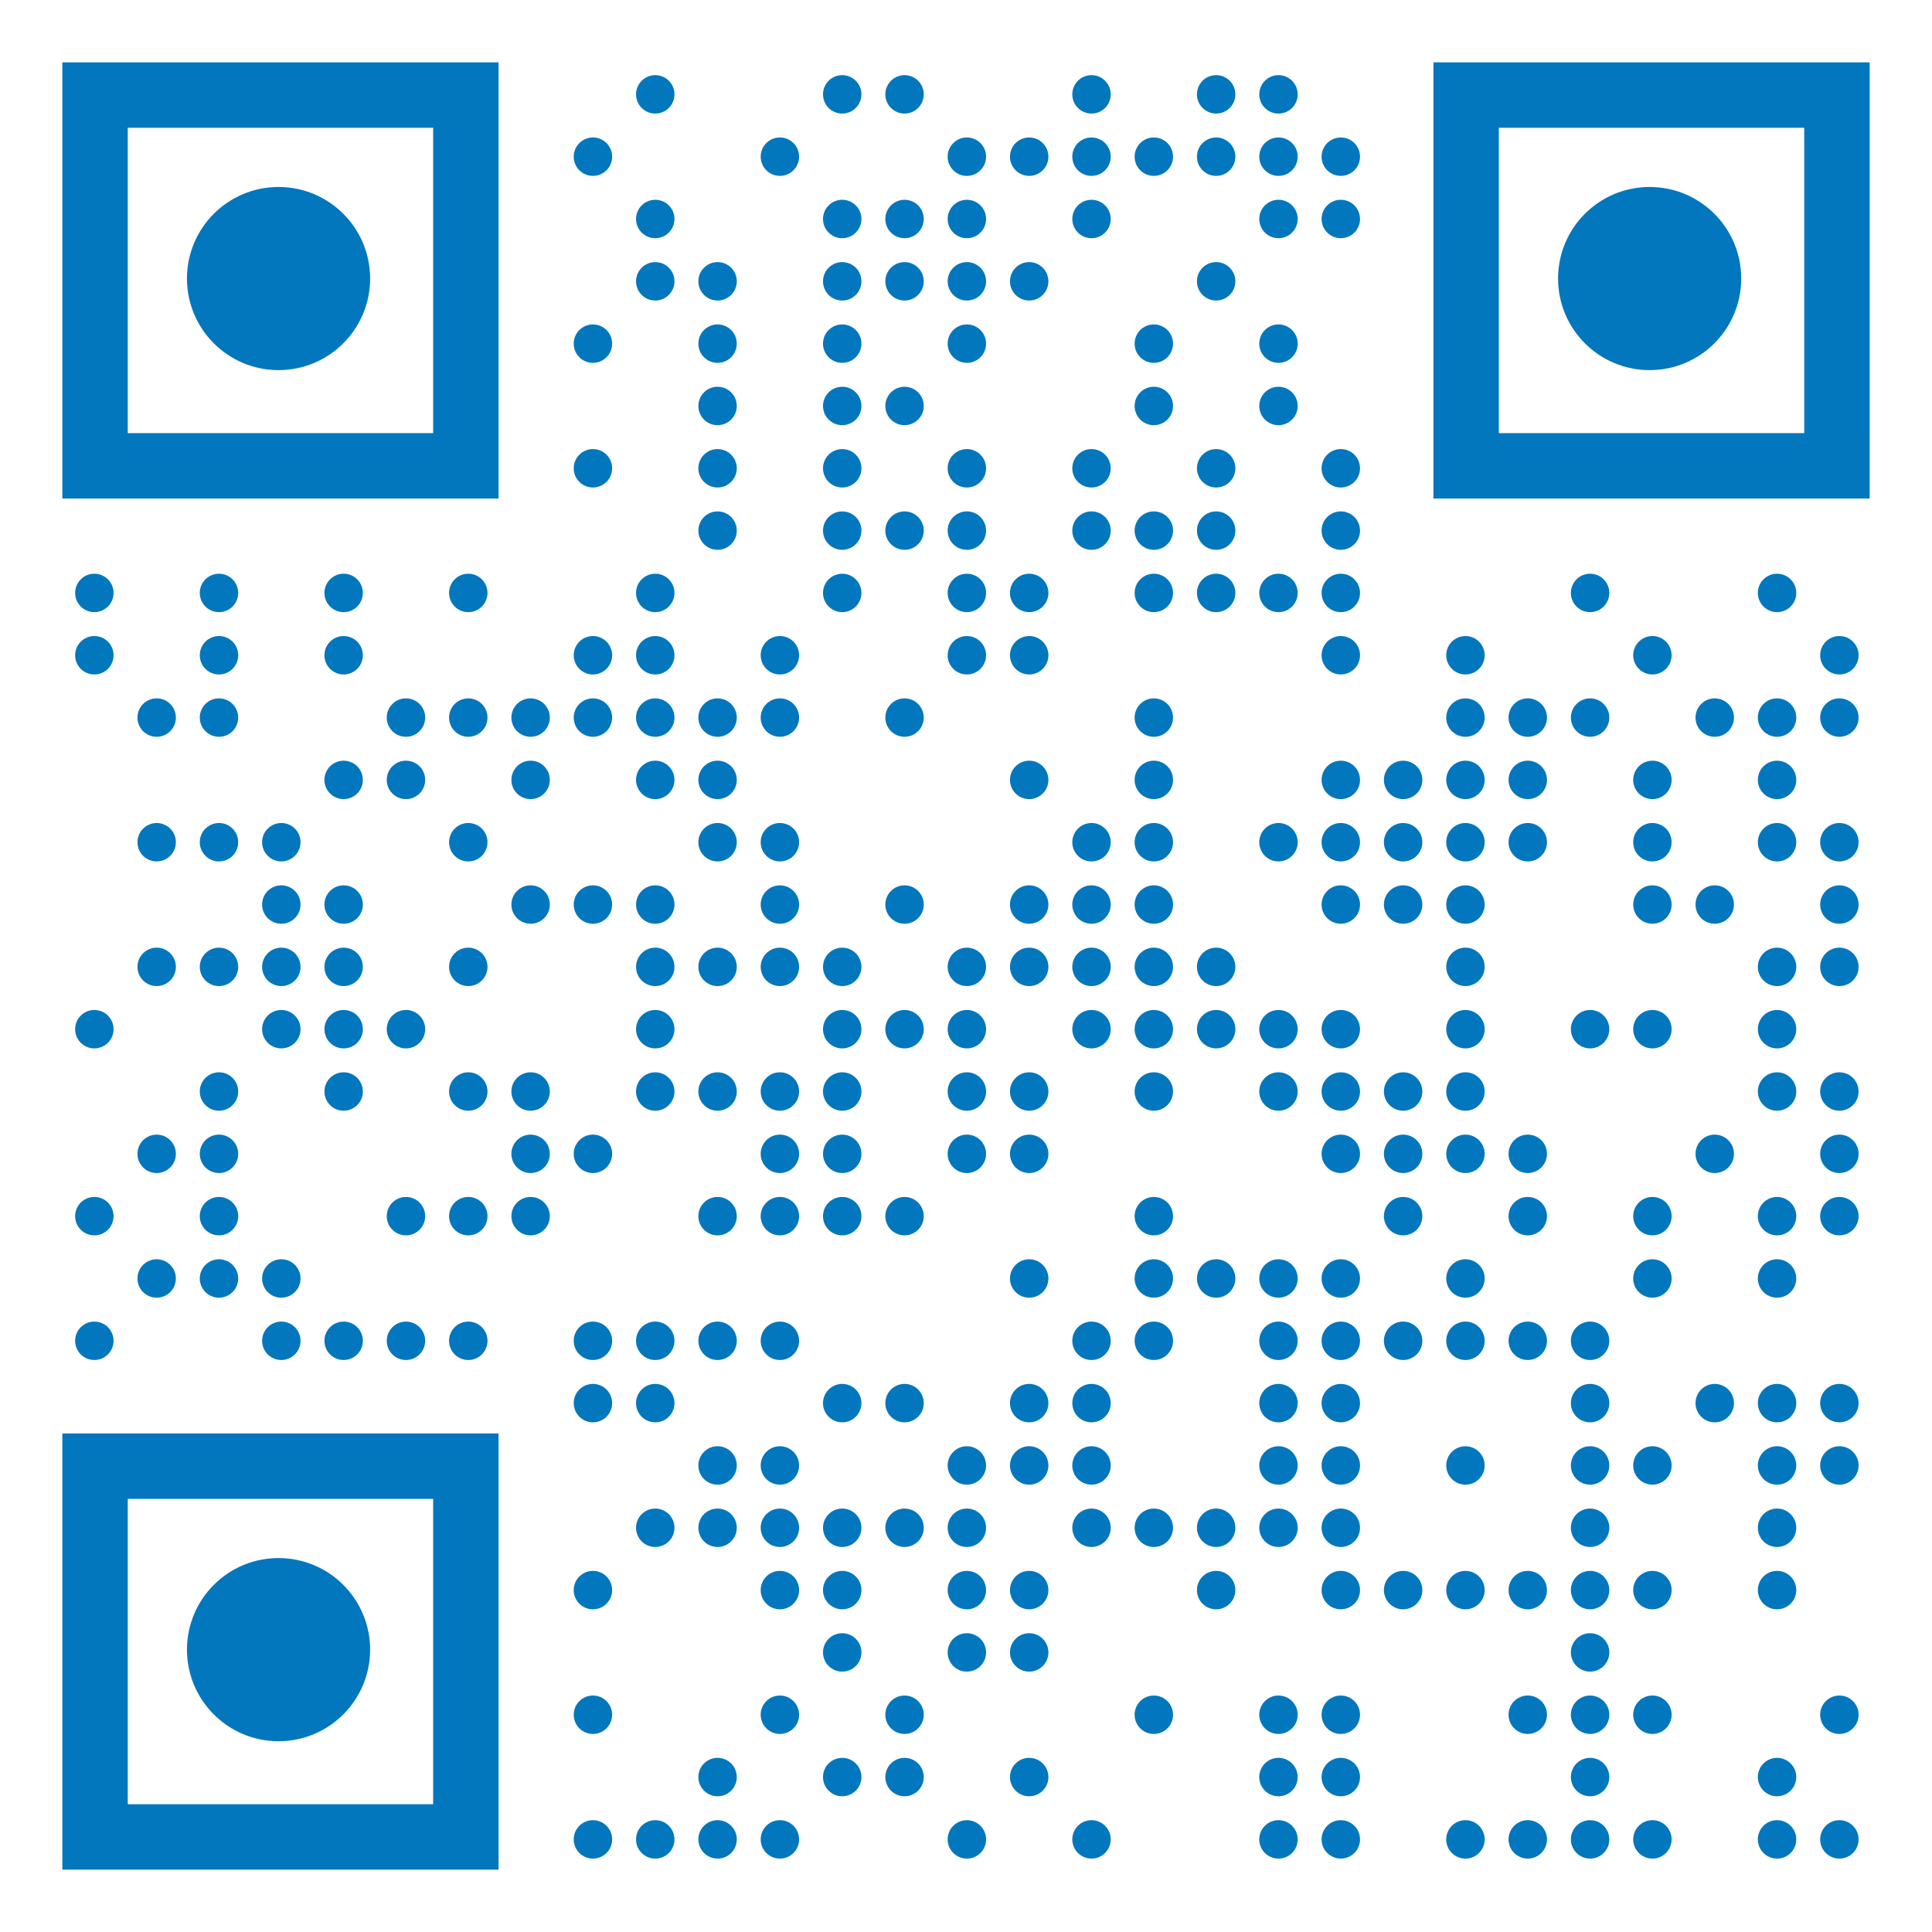 <?xml version="1.0" encoding="utf-8"?>
<!DOCTYPE svg PUBLIC "-//W3C//DTD SVG 1.1//EN" "http://www.w3.org/Graphics/SVG/1.1/DTD/svg11.dtd">
<svg version="1.1" id="Layer_1" xmlns="http://www.w3.org/2000/svg" xmlns:xlink="http://www.w3.org/1999/xlink" x="0px" y="0px"
width="558px" height="558px" viewBox="0 0 558 558" enable-background="new 0 0 558 558" xml:space="preserve">
<rect x="0" y="0" width="558" height="558" fill="rgb(255,255,255)" /><g transform="translate(18,18)"><g transform="translate(162,0) scale(0.185,0.185)"><g transform="" style="fill: rgb(2, 119, 189);">
<g>
	<circle cx="50" cy="50" r="30"/>
</g>
</g></g><g transform="translate(216,0) scale(0.185,0.185)"><g transform="" style="fill: rgb(2, 119, 189);">
<g>
	<circle cx="50" cy="50" r="30"/>
</g>
</g></g><g transform="translate(234,0) scale(0.185,0.185)"><g transform="" style="fill: rgb(2, 119, 189);">
<g>
	<circle cx="50" cy="50" r="30"/>
</g>
</g></g><g transform="translate(288,0) scale(0.185,0.185)"><g transform="" style="fill: rgb(2, 119, 189);">
<g>
	<circle cx="50" cy="50" r="30"/>
</g>
</g></g><g transform="translate(324,0) scale(0.185,0.185)"><g transform="" style="fill: rgb(2, 119, 189);">
<g>
	<circle cx="50" cy="50" r="30"/>
</g>
</g></g><g transform="translate(342,0) scale(0.185,0.185)"><g transform="" style="fill: rgb(2, 119, 189);">
<g>
	<circle cx="50" cy="50" r="30"/>
</g>
</g></g><g transform="translate(144,18) scale(0.185,0.185)"><g transform="" style="fill: rgb(2, 119, 189);">
<g>
	<circle cx="50" cy="50" r="30"/>
</g>
</g></g><g transform="translate(198,18) scale(0.185,0.185)"><g transform="" style="fill: rgb(2, 119, 189);">
<g>
	<circle cx="50" cy="50" r="30"/>
</g>
</g></g><g transform="translate(252,18) scale(0.185,0.185)"><g transform="" style="fill: rgb(2, 119, 189);">
<g>
	<circle cx="50" cy="50" r="30"/>
</g>
</g></g><g transform="translate(270,18) scale(0.185,0.185)"><g transform="" style="fill: rgb(2, 119, 189);">
<g>
	<circle cx="50" cy="50" r="30"/>
</g>
</g></g><g transform="translate(288,18) scale(0.185,0.185)"><g transform="" style="fill: rgb(2, 119, 189);">
<g>
	<circle cx="50" cy="50" r="30"/>
</g>
</g></g><g transform="translate(306,18) scale(0.185,0.185)"><g transform="" style="fill: rgb(2, 119, 189);">
<g>
	<circle cx="50" cy="50" r="30"/>
</g>
</g></g><g transform="translate(324,18) scale(0.185,0.185)"><g transform="" style="fill: rgb(2, 119, 189);">
<g>
	<circle cx="50" cy="50" r="30"/>
</g>
</g></g><g transform="translate(342,18) scale(0.185,0.185)"><g transform="" style="fill: rgb(2, 119, 189);">
<g>
	<circle cx="50" cy="50" r="30"/>
</g>
</g></g><g transform="translate(360,18) scale(0.185,0.185)"><g transform="" style="fill: rgb(2, 119, 189);">
<g>
	<circle cx="50" cy="50" r="30"/>
</g>
</g></g><g transform="translate(162,36) scale(0.185,0.185)"><g transform="" style="fill: rgb(2, 119, 189);">
<g>
	<circle cx="50" cy="50" r="30"/>
</g>
</g></g><g transform="translate(216,36) scale(0.185,0.185)"><g transform="" style="fill: rgb(2, 119, 189);">
<g>
	<circle cx="50" cy="50" r="30"/>
</g>
</g></g><g transform="translate(234,36) scale(0.185,0.185)"><g transform="" style="fill: rgb(2, 119, 189);">
<g>
	<circle cx="50" cy="50" r="30"/>
</g>
</g></g><g transform="translate(252,36) scale(0.185,0.185)"><g transform="" style="fill: rgb(2, 119, 189);">
<g>
	<circle cx="50" cy="50" r="30"/>
</g>
</g></g><g transform="translate(288,36) scale(0.185,0.185)"><g transform="" style="fill: rgb(2, 119, 189);">
<g>
	<circle cx="50" cy="50" r="30"/>
</g>
</g></g><g transform="translate(342,36) scale(0.185,0.185)"><g transform="" style="fill: rgb(2, 119, 189);">
<g>
	<circle cx="50" cy="50" r="30"/>
</g>
</g></g><g transform="translate(360,36) scale(0.185,0.185)"><g transform="" style="fill: rgb(2, 119, 189);">
<g>
	<circle cx="50" cy="50" r="30"/>
</g>
</g></g><g transform="translate(162,54) scale(0.185,0.185)"><g transform="" style="fill: rgb(2, 119, 189);">
<g>
	<circle cx="50" cy="50" r="30"/>
</g>
</g></g><g transform="translate(180,54) scale(0.185,0.185)"><g transform="" style="fill: rgb(2, 119, 189);">
<g>
	<circle cx="50" cy="50" r="30"/>
</g>
</g></g><g transform="translate(216,54) scale(0.185,0.185)"><g transform="" style="fill: rgb(2, 119, 189);">
<g>
	<circle cx="50" cy="50" r="30"/>
</g>
</g></g><g transform="translate(234,54) scale(0.185,0.185)"><g transform="" style="fill: rgb(2, 119, 189);">
<g>
	<circle cx="50" cy="50" r="30"/>
</g>
</g></g><g transform="translate(252,54) scale(0.185,0.185)"><g transform="" style="fill: rgb(2, 119, 189);">
<g>
	<circle cx="50" cy="50" r="30"/>
</g>
</g></g><g transform="translate(270,54) scale(0.185,0.185)"><g transform="" style="fill: rgb(2, 119, 189);">
<g>
	<circle cx="50" cy="50" r="30"/>
</g>
</g></g><g transform="translate(324,54) scale(0.185,0.185)"><g transform="" style="fill: rgb(2, 119, 189);">
<g>
	<circle cx="50" cy="50" r="30"/>
</g>
</g></g><g transform="translate(144,72) scale(0.185,0.185)"><g transform="" style="fill: rgb(2, 119, 189);">
<g>
	<circle cx="50" cy="50" r="30"/>
</g>
</g></g><g transform="translate(180,72) scale(0.185,0.185)"><g transform="" style="fill: rgb(2, 119, 189);">
<g>
	<circle cx="50" cy="50" r="30"/>
</g>
</g></g><g transform="translate(216,72) scale(0.185,0.185)"><g transform="" style="fill: rgb(2, 119, 189);">
<g>
	<circle cx="50" cy="50" r="30"/>
</g>
</g></g><g transform="translate(252,72) scale(0.185,0.185)"><g transform="" style="fill: rgb(2, 119, 189);">
<g>
	<circle cx="50" cy="50" r="30"/>
</g>
</g></g><g transform="translate(306,72) scale(0.185,0.185)"><g transform="" style="fill: rgb(2, 119, 189);">
<g>
	<circle cx="50" cy="50" r="30"/>
</g>
</g></g><g transform="translate(342,72) scale(0.185,0.185)"><g transform="" style="fill: rgb(2, 119, 189);">
<g>
	<circle cx="50" cy="50" r="30"/>
</g>
</g></g><g transform="translate(180,90) scale(0.185,0.185)"><g transform="" style="fill: rgb(2, 119, 189);">
<g>
	<circle cx="50" cy="50" r="30"/>
</g>
</g></g><g transform="translate(216,90) scale(0.185,0.185)"><g transform="" style="fill: rgb(2, 119, 189);">
<g>
	<circle cx="50" cy="50" r="30"/>
</g>
</g></g><g transform="translate(234,90) scale(0.185,0.185)"><g transform="" style="fill: rgb(2, 119, 189);">
<g>
	<circle cx="50" cy="50" r="30"/>
</g>
</g></g><g transform="translate(306,90) scale(0.185,0.185)"><g transform="" style="fill: rgb(2, 119, 189);">
<g>
	<circle cx="50" cy="50" r="30"/>
</g>
</g></g><g transform="translate(342,90) scale(0.185,0.185)"><g transform="" style="fill: rgb(2, 119, 189);">
<g>
	<circle cx="50" cy="50" r="30"/>
</g>
</g></g><g transform="translate(144,108) scale(0.185,0.185)"><g transform="" style="fill: rgb(2, 119, 189);">
<g>
	<circle cx="50" cy="50" r="30"/>
</g>
</g></g><g transform="translate(180,108) scale(0.185,0.185)"><g transform="" style="fill: rgb(2, 119, 189);">
<g>
	<circle cx="50" cy="50" r="30"/>
</g>
</g></g><g transform="translate(216,108) scale(0.185,0.185)"><g transform="" style="fill: rgb(2, 119, 189);">
<g>
	<circle cx="50" cy="50" r="30"/>
</g>
</g></g><g transform="translate(252,108) scale(0.185,0.185)"><g transform="" style="fill: rgb(2, 119, 189);">
<g>
	<circle cx="50" cy="50" r="30"/>
</g>
</g></g><g transform="translate(288,108) scale(0.185,0.185)"><g transform="" style="fill: rgb(2, 119, 189);">
<g>
	<circle cx="50" cy="50" r="30"/>
</g>
</g></g><g transform="translate(324,108) scale(0.185,0.185)"><g transform="" style="fill: rgb(2, 119, 189);">
<g>
	<circle cx="50" cy="50" r="30"/>
</g>
</g></g><g transform="translate(360,108) scale(0.185,0.185)"><g transform="" style="fill: rgb(2, 119, 189);">
<g>
	<circle cx="50" cy="50" r="30"/>
</g>
</g></g><g transform="translate(180,126) scale(0.185,0.185)"><g transform="" style="fill: rgb(2, 119, 189);">
<g>
	<circle cx="50" cy="50" r="30"/>
</g>
</g></g><g transform="translate(216,126) scale(0.185,0.185)"><g transform="" style="fill: rgb(2, 119, 189);">
<g>
	<circle cx="50" cy="50" r="30"/>
</g>
</g></g><g transform="translate(234,126) scale(0.185,0.185)"><g transform="" style="fill: rgb(2, 119, 189);">
<g>
	<circle cx="50" cy="50" r="30"/>
</g>
</g></g><g transform="translate(252,126) scale(0.185,0.185)"><g transform="" style="fill: rgb(2, 119, 189);">
<g>
	<circle cx="50" cy="50" r="30"/>
</g>
</g></g><g transform="translate(288,126) scale(0.185,0.185)"><g transform="" style="fill: rgb(2, 119, 189);">
<g>
	<circle cx="50" cy="50" r="30"/>
</g>
</g></g><g transform="translate(306,126) scale(0.185,0.185)"><g transform="" style="fill: rgb(2, 119, 189);">
<g>
	<circle cx="50" cy="50" r="30"/>
</g>
</g></g><g transform="translate(324,126) scale(0.185,0.185)"><g transform="" style="fill: rgb(2, 119, 189);">
<g>
	<circle cx="50" cy="50" r="30"/>
</g>
</g></g><g transform="translate(360,126) scale(0.185,0.185)"><g transform="" style="fill: rgb(2, 119, 189);">
<g>
	<circle cx="50" cy="50" r="30"/>
</g>
</g></g><g transform="translate(0,144) scale(0.185,0.185)"><g transform="" style="fill: rgb(2, 119, 189);">
<g>
	<circle cx="50" cy="50" r="30"/>
</g>
</g></g><g transform="translate(36,144) scale(0.185,0.185)"><g transform="" style="fill: rgb(2, 119, 189);">
<g>
	<circle cx="50" cy="50" r="30"/>
</g>
</g></g><g transform="translate(72,144) scale(0.185,0.185)"><g transform="" style="fill: rgb(2, 119, 189);">
<g>
	<circle cx="50" cy="50" r="30"/>
</g>
</g></g><g transform="translate(108,144) scale(0.185,0.185)"><g transform="" style="fill: rgb(2, 119, 189);">
<g>
	<circle cx="50" cy="50" r="30"/>
</g>
</g></g><g transform="translate(162,144) scale(0.185,0.185)"><g transform="" style="fill: rgb(2, 119, 189);">
<g>
	<circle cx="50" cy="50" r="30"/>
</g>
</g></g><g transform="translate(216,144) scale(0.185,0.185)"><g transform="" style="fill: rgb(2, 119, 189);">
<g>
	<circle cx="50" cy="50" r="30"/>
</g>
</g></g><g transform="translate(252,144) scale(0.185,0.185)"><g transform="" style="fill: rgb(2, 119, 189);">
<g>
	<circle cx="50" cy="50" r="30"/>
</g>
</g></g><g transform="translate(270,144) scale(0.185,0.185)"><g transform="" style="fill: rgb(2, 119, 189);">
<g>
	<circle cx="50" cy="50" r="30"/>
</g>
</g></g><g transform="translate(306,144) scale(0.185,0.185)"><g transform="" style="fill: rgb(2, 119, 189);">
<g>
	<circle cx="50" cy="50" r="30"/>
</g>
</g></g><g transform="translate(324,144) scale(0.185,0.185)"><g transform="" style="fill: rgb(2, 119, 189);">
<g>
	<circle cx="50" cy="50" r="30"/>
</g>
</g></g><g transform="translate(342,144) scale(0.185,0.185)"><g transform="" style="fill: rgb(2, 119, 189);">
<g>
	<circle cx="50" cy="50" r="30"/>
</g>
</g></g><g transform="translate(360,144) scale(0.185,0.185)"><g transform="" style="fill: rgb(2, 119, 189);">
<g>
	<circle cx="50" cy="50" r="30"/>
</g>
</g></g><g transform="translate(432,144) scale(0.185,0.185)"><g transform="" style="fill: rgb(2, 119, 189);">
<g>
	<circle cx="50" cy="50" r="30"/>
</g>
</g></g><g transform="translate(486,144) scale(0.185,0.185)"><g transform="" style="fill: rgb(2, 119, 189);">
<g>
	<circle cx="50" cy="50" r="30"/>
</g>
</g></g><g transform="translate(0,162) scale(0.185,0.185)"><g transform="" style="fill: rgb(2, 119, 189);">
<g>
	<circle cx="50" cy="50" r="30"/>
</g>
</g></g><g transform="translate(36,162) scale(0.185,0.185)"><g transform="" style="fill: rgb(2, 119, 189);">
<g>
	<circle cx="50" cy="50" r="30"/>
</g>
</g></g><g transform="translate(72,162) scale(0.185,0.185)"><g transform="" style="fill: rgb(2, 119, 189);">
<g>
	<circle cx="50" cy="50" r="30"/>
</g>
</g></g><g transform="translate(144,162) scale(0.185,0.185)"><g transform="" style="fill: rgb(2, 119, 189);">
<g>
	<circle cx="50" cy="50" r="30"/>
</g>
</g></g><g transform="translate(162,162) scale(0.185,0.185)"><g transform="" style="fill: rgb(2, 119, 189);">
<g>
	<circle cx="50" cy="50" r="30"/>
</g>
</g></g><g transform="translate(198,162) scale(0.185,0.185)"><g transform="" style="fill: rgb(2, 119, 189);">
<g>
	<circle cx="50" cy="50" r="30"/>
</g>
</g></g><g transform="translate(252,162) scale(0.185,0.185)"><g transform="" style="fill: rgb(2, 119, 189);">
<g>
	<circle cx="50" cy="50" r="30"/>
</g>
</g></g><g transform="translate(270,162) scale(0.185,0.185)"><g transform="" style="fill: rgb(2, 119, 189);">
<g>
	<circle cx="50" cy="50" r="30"/>
</g>
</g></g><g transform="translate(360,162) scale(0.185,0.185)"><g transform="" style="fill: rgb(2, 119, 189);">
<g>
	<circle cx="50" cy="50" r="30"/>
</g>
</g></g><g transform="translate(396,162) scale(0.185,0.185)"><g transform="" style="fill: rgb(2, 119, 189);">
<g>
	<circle cx="50" cy="50" r="30"/>
</g>
</g></g><g transform="translate(450,162) scale(0.185,0.185)"><g transform="" style="fill: rgb(2, 119, 189);">
<g>
	<circle cx="50" cy="50" r="30"/>
</g>
</g></g><g transform="translate(504,162) scale(0.185,0.185)"><g transform="" style="fill: rgb(2, 119, 189);">
<g>
	<circle cx="50" cy="50" r="30"/>
</g>
</g></g><g transform="translate(18,180) scale(0.185,0.185)"><g transform="" style="fill: rgb(2, 119, 189);">
<g>
	<circle cx="50" cy="50" r="30"/>
</g>
</g></g><g transform="translate(36,180) scale(0.185,0.185)"><g transform="" style="fill: rgb(2, 119, 189);">
<g>
	<circle cx="50" cy="50" r="30"/>
</g>
</g></g><g transform="translate(90,180) scale(0.185,0.185)"><g transform="" style="fill: rgb(2, 119, 189);">
<g>
	<circle cx="50" cy="50" r="30"/>
</g>
</g></g><g transform="translate(108,180) scale(0.185,0.185)"><g transform="" style="fill: rgb(2, 119, 189);">
<g>
	<circle cx="50" cy="50" r="30"/>
</g>
</g></g><g transform="translate(126,180) scale(0.185,0.185)"><g transform="" style="fill: rgb(2, 119, 189);">
<g>
	<circle cx="50" cy="50" r="30"/>
</g>
</g></g><g transform="translate(144,180) scale(0.185,0.185)"><g transform="" style="fill: rgb(2, 119, 189);">
<g>
	<circle cx="50" cy="50" r="30"/>
</g>
</g></g><g transform="translate(162,180) scale(0.185,0.185)"><g transform="" style="fill: rgb(2, 119, 189);">
<g>
	<circle cx="50" cy="50" r="30"/>
</g>
</g></g><g transform="translate(180,180) scale(0.185,0.185)"><g transform="" style="fill: rgb(2, 119, 189);">
<g>
	<circle cx="50" cy="50" r="30"/>
</g>
</g></g><g transform="translate(198,180) scale(0.185,0.185)"><g transform="" style="fill: rgb(2, 119, 189);">
<g>
	<circle cx="50" cy="50" r="30"/>
</g>
</g></g><g transform="translate(234,180) scale(0.185,0.185)"><g transform="" style="fill: rgb(2, 119, 189);">
<g>
	<circle cx="50" cy="50" r="30"/>
</g>
</g></g><g transform="translate(306,180) scale(0.185,0.185)"><g transform="" style="fill: rgb(2, 119, 189);">
<g>
	<circle cx="50" cy="50" r="30"/>
</g>
</g></g><g transform="translate(396,180) scale(0.185,0.185)"><g transform="" style="fill: rgb(2, 119, 189);">
<g>
	<circle cx="50" cy="50" r="30"/>
</g>
</g></g><g transform="translate(414,180) scale(0.185,0.185)"><g transform="" style="fill: rgb(2, 119, 189);">
<g>
	<circle cx="50" cy="50" r="30"/>
</g>
</g></g><g transform="translate(432,180) scale(0.185,0.185)"><g transform="" style="fill: rgb(2, 119, 189);">
<g>
	<circle cx="50" cy="50" r="30"/>
</g>
</g></g><g transform="translate(468,180) scale(0.185,0.185)"><g transform="" style="fill: rgb(2, 119, 189);">
<g>
	<circle cx="50" cy="50" r="30"/>
</g>
</g></g><g transform="translate(486,180) scale(0.185,0.185)"><g transform="" style="fill: rgb(2, 119, 189);">
<g>
	<circle cx="50" cy="50" r="30"/>
</g>
</g></g><g transform="translate(504,180) scale(0.185,0.185)"><g transform="" style="fill: rgb(2, 119, 189);">
<g>
	<circle cx="50" cy="50" r="30"/>
</g>
</g></g><g transform="translate(72,198) scale(0.185,0.185)"><g transform="" style="fill: rgb(2, 119, 189);">
<g>
	<circle cx="50" cy="50" r="30"/>
</g>
</g></g><g transform="translate(90,198) scale(0.185,0.185)"><g transform="" style="fill: rgb(2, 119, 189);">
<g>
	<circle cx="50" cy="50" r="30"/>
</g>
</g></g><g transform="translate(126,198) scale(0.185,0.185)"><g transform="" style="fill: rgb(2, 119, 189);">
<g>
	<circle cx="50" cy="50" r="30"/>
</g>
</g></g><g transform="translate(162,198) scale(0.185,0.185)"><g transform="" style="fill: rgb(2, 119, 189);">
<g>
	<circle cx="50" cy="50" r="30"/>
</g>
</g></g><g transform="translate(180,198) scale(0.185,0.185)"><g transform="" style="fill: rgb(2, 119, 189);">
<g>
	<circle cx="50" cy="50" r="30"/>
</g>
</g></g><g transform="translate(270,198) scale(0.185,0.185)"><g transform="" style="fill: rgb(2, 119, 189);">
<g>
	<circle cx="50" cy="50" r="30"/>
</g>
</g></g><g transform="translate(306,198) scale(0.185,0.185)"><g transform="" style="fill: rgb(2, 119, 189);">
<g>
	<circle cx="50" cy="50" r="30"/>
</g>
</g></g><g transform="translate(360,198) scale(0.185,0.185)"><g transform="" style="fill: rgb(2, 119, 189);">
<g>
	<circle cx="50" cy="50" r="30"/>
</g>
</g></g><g transform="translate(378,198) scale(0.185,0.185)"><g transform="" style="fill: rgb(2, 119, 189);">
<g>
	<circle cx="50" cy="50" r="30"/>
</g>
</g></g><g transform="translate(396,198) scale(0.185,0.185)"><g transform="" style="fill: rgb(2, 119, 189);">
<g>
	<circle cx="50" cy="50" r="30"/>
</g>
</g></g><g transform="translate(414,198) scale(0.185,0.185)"><g transform="" style="fill: rgb(2, 119, 189);">
<g>
	<circle cx="50" cy="50" r="30"/>
</g>
</g></g><g transform="translate(450,198) scale(0.185,0.185)"><g transform="" style="fill: rgb(2, 119, 189);">
<g>
	<circle cx="50" cy="50" r="30"/>
</g>
</g></g><g transform="translate(486,198) scale(0.185,0.185)"><g transform="" style="fill: rgb(2, 119, 189);">
<g>
	<circle cx="50" cy="50" r="30"/>
</g>
</g></g><g transform="translate(18,216) scale(0.185,0.185)"><g transform="" style="fill: rgb(2, 119, 189);">
<g>
	<circle cx="50" cy="50" r="30"/>
</g>
</g></g><g transform="translate(36,216) scale(0.185,0.185)"><g transform="" style="fill: rgb(2, 119, 189);">
<g>
	<circle cx="50" cy="50" r="30"/>
</g>
</g></g><g transform="translate(54,216) scale(0.185,0.185)"><g transform="" style="fill: rgb(2, 119, 189);">
<g>
	<circle cx="50" cy="50" r="30"/>
</g>
</g></g><g transform="translate(108,216) scale(0.185,0.185)"><g transform="" style="fill: rgb(2, 119, 189);">
<g>
	<circle cx="50" cy="50" r="30"/>
</g>
</g></g><g transform="translate(180,216) scale(0.185,0.185)"><g transform="" style="fill: rgb(2, 119, 189);">
<g>
	<circle cx="50" cy="50" r="30"/>
</g>
</g></g><g transform="translate(198,216) scale(0.185,0.185)"><g transform="" style="fill: rgb(2, 119, 189);">
<g>
	<circle cx="50" cy="50" r="30"/>
</g>
</g></g><g transform="translate(288,216) scale(0.185,0.185)"><g transform="" style="fill: rgb(2, 119, 189);">
<g>
	<circle cx="50" cy="50" r="30"/>
</g>
</g></g><g transform="translate(306,216) scale(0.185,0.185)"><g transform="" style="fill: rgb(2, 119, 189);">
<g>
	<circle cx="50" cy="50" r="30"/>
</g>
</g></g><g transform="translate(342,216) scale(0.185,0.185)"><g transform="" style="fill: rgb(2, 119, 189);">
<g>
	<circle cx="50" cy="50" r="30"/>
</g>
</g></g><g transform="translate(360,216) scale(0.185,0.185)"><g transform="" style="fill: rgb(2, 119, 189);">
<g>
	<circle cx="50" cy="50" r="30"/>
</g>
</g></g><g transform="translate(378,216) scale(0.185,0.185)"><g transform="" style="fill: rgb(2, 119, 189);">
<g>
	<circle cx="50" cy="50" r="30"/>
</g>
</g></g><g transform="translate(396,216) scale(0.185,0.185)"><g transform="" style="fill: rgb(2, 119, 189);">
<g>
	<circle cx="50" cy="50" r="30"/>
</g>
</g></g><g transform="translate(414,216) scale(0.185,0.185)"><g transform="" style="fill: rgb(2, 119, 189);">
<g>
	<circle cx="50" cy="50" r="30"/>
</g>
</g></g><g transform="translate(450,216) scale(0.185,0.185)"><g transform="" style="fill: rgb(2, 119, 189);">
<g>
	<circle cx="50" cy="50" r="30"/>
</g>
</g></g><g transform="translate(486,216) scale(0.185,0.185)"><g transform="" style="fill: rgb(2, 119, 189);">
<g>
	<circle cx="50" cy="50" r="30"/>
</g>
</g></g><g transform="translate(504,216) scale(0.185,0.185)"><g transform="" style="fill: rgb(2, 119, 189);">
<g>
	<circle cx="50" cy="50" r="30"/>
</g>
</g></g><g transform="translate(54,234) scale(0.185,0.185)"><g transform="" style="fill: rgb(2, 119, 189);">
<g>
	<circle cx="50" cy="50" r="30"/>
</g>
</g></g><g transform="translate(72,234) scale(0.185,0.185)"><g transform="" style="fill: rgb(2, 119, 189);">
<g>
	<circle cx="50" cy="50" r="30"/>
</g>
</g></g><g transform="translate(126,234) scale(0.185,0.185)"><g transform="" style="fill: rgb(2, 119, 189);">
<g>
	<circle cx="50" cy="50" r="30"/>
</g>
</g></g><g transform="translate(144,234) scale(0.185,0.185)"><g transform="" style="fill: rgb(2, 119, 189);">
<g>
	<circle cx="50" cy="50" r="30"/>
</g>
</g></g><g transform="translate(162,234) scale(0.185,0.185)"><g transform="" style="fill: rgb(2, 119, 189);">
<g>
	<circle cx="50" cy="50" r="30"/>
</g>
</g></g><g transform="translate(198,234) scale(0.185,0.185)"><g transform="" style="fill: rgb(2, 119, 189);">
<g>
	<circle cx="50" cy="50" r="30"/>
</g>
</g></g><g transform="translate(234,234) scale(0.185,0.185)"><g transform="" style="fill: rgb(2, 119, 189);">
<g>
	<circle cx="50" cy="50" r="30"/>
</g>
</g></g><g transform="translate(270,234) scale(0.185,0.185)"><g transform="" style="fill: rgb(2, 119, 189);">
<g>
	<circle cx="50" cy="50" r="30"/>
</g>
</g></g><g transform="translate(288,234) scale(0.185,0.185)"><g transform="" style="fill: rgb(2, 119, 189);">
<g>
	<circle cx="50" cy="50" r="30"/>
</g>
</g></g><g transform="translate(306,234) scale(0.185,0.185)"><g transform="" style="fill: rgb(2, 119, 189);">
<g>
	<circle cx="50" cy="50" r="30"/>
</g>
</g></g><g transform="translate(360,234) scale(0.185,0.185)"><g transform="" style="fill: rgb(2, 119, 189);">
<g>
	<circle cx="50" cy="50" r="30"/>
</g>
</g></g><g transform="translate(378,234) scale(0.185,0.185)"><g transform="" style="fill: rgb(2, 119, 189);">
<g>
	<circle cx="50" cy="50" r="30"/>
</g>
</g></g><g transform="translate(396,234) scale(0.185,0.185)"><g transform="" style="fill: rgb(2, 119, 189);">
<g>
	<circle cx="50" cy="50" r="30"/>
</g>
</g></g><g transform="translate(450,234) scale(0.185,0.185)"><g transform="" style="fill: rgb(2, 119, 189);">
<g>
	<circle cx="50" cy="50" r="30"/>
</g>
</g></g><g transform="translate(468,234) scale(0.185,0.185)"><g transform="" style="fill: rgb(2, 119, 189);">
<g>
	<circle cx="50" cy="50" r="30"/>
</g>
</g></g><g transform="translate(504,234) scale(0.185,0.185)"><g transform="" style="fill: rgb(2, 119, 189);">
<g>
	<circle cx="50" cy="50" r="30"/>
</g>
</g></g><g transform="translate(18,252) scale(0.185,0.185)"><g transform="" style="fill: rgb(2, 119, 189);">
<g>
	<circle cx="50" cy="50" r="30"/>
</g>
</g></g><g transform="translate(36,252) scale(0.185,0.185)"><g transform="" style="fill: rgb(2, 119, 189);">
<g>
	<circle cx="50" cy="50" r="30"/>
</g>
</g></g><g transform="translate(54,252) scale(0.185,0.185)"><g transform="" style="fill: rgb(2, 119, 189);">
<g>
	<circle cx="50" cy="50" r="30"/>
</g>
</g></g><g transform="translate(72,252) scale(0.185,0.185)"><g transform="" style="fill: rgb(2, 119, 189);">
<g>
	<circle cx="50" cy="50" r="30"/>
</g>
</g></g><g transform="translate(108,252) scale(0.185,0.185)"><g transform="" style="fill: rgb(2, 119, 189);">
<g>
	<circle cx="50" cy="50" r="30"/>
</g>
</g></g><g transform="translate(162,252) scale(0.185,0.185)"><g transform="" style="fill: rgb(2, 119, 189);">
<g>
	<circle cx="50" cy="50" r="30"/>
</g>
</g></g><g transform="translate(180,252) scale(0.185,0.185)"><g transform="" style="fill: rgb(2, 119, 189);">
<g>
	<circle cx="50" cy="50" r="30"/>
</g>
</g></g><g transform="translate(198,252) scale(0.185,0.185)"><g transform="" style="fill: rgb(2, 119, 189);">
<g>
	<circle cx="50" cy="50" r="30"/>
</g>
</g></g><g transform="translate(216,252) scale(0.185,0.185)"><g transform="" style="fill: rgb(2, 119, 189);">
<g>
	<circle cx="50" cy="50" r="30"/>
</g>
</g></g><g transform="translate(252,252) scale(0.185,0.185)"><g transform="" style="fill: rgb(2, 119, 189);">
<g>
	<circle cx="50" cy="50" r="30"/>
</g>
</g></g><g transform="translate(270,252) scale(0.185,0.185)"><g transform="" style="fill: rgb(2, 119, 189);">
<g>
	<circle cx="50" cy="50" r="30"/>
</g>
</g></g><g transform="translate(288,252) scale(0.185,0.185)"><g transform="" style="fill: rgb(2, 119, 189);">
<g>
	<circle cx="50" cy="50" r="30"/>
</g>
</g></g><g transform="translate(306,252) scale(0.185,0.185)"><g transform="" style="fill: rgb(2, 119, 189);">
<g>
	<circle cx="50" cy="50" r="30"/>
</g>
</g></g><g transform="translate(324,252) scale(0.185,0.185)"><g transform="" style="fill: rgb(2, 119, 189);">
<g>
	<circle cx="50" cy="50" r="30"/>
</g>
</g></g><g transform="translate(396,252) scale(0.185,0.185)"><g transform="" style="fill: rgb(2, 119, 189);">
<g>
	<circle cx="50" cy="50" r="30"/>
</g>
</g></g><g transform="translate(486,252) scale(0.185,0.185)"><g transform="" style="fill: rgb(2, 119, 189);">
<g>
	<circle cx="50" cy="50" r="30"/>
</g>
</g></g><g transform="translate(504,252) scale(0.185,0.185)"><g transform="" style="fill: rgb(2, 119, 189);">
<g>
	<circle cx="50" cy="50" r="30"/>
</g>
</g></g><g transform="translate(0,270) scale(0.185,0.185)"><g transform="" style="fill: rgb(2, 119, 189);">
<g>
	<circle cx="50" cy="50" r="30"/>
</g>
</g></g><g transform="translate(54,270) scale(0.185,0.185)"><g transform="" style="fill: rgb(2, 119, 189);">
<g>
	<circle cx="50" cy="50" r="30"/>
</g>
</g></g><g transform="translate(72,270) scale(0.185,0.185)"><g transform="" style="fill: rgb(2, 119, 189);">
<g>
	<circle cx="50" cy="50" r="30"/>
</g>
</g></g><g transform="translate(90,270) scale(0.185,0.185)"><g transform="" style="fill: rgb(2, 119, 189);">
<g>
	<circle cx="50" cy="50" r="30"/>
</g>
</g></g><g transform="translate(162,270) scale(0.185,0.185)"><g transform="" style="fill: rgb(2, 119, 189);">
<g>
	<circle cx="50" cy="50" r="30"/>
</g>
</g></g><g transform="translate(216,270) scale(0.185,0.185)"><g transform="" style="fill: rgb(2, 119, 189);">
<g>
	<circle cx="50" cy="50" r="30"/>
</g>
</g></g><g transform="translate(234,270) scale(0.185,0.185)"><g transform="" style="fill: rgb(2, 119, 189);">
<g>
	<circle cx="50" cy="50" r="30"/>
</g>
</g></g><g transform="translate(252,270) scale(0.185,0.185)"><g transform="" style="fill: rgb(2, 119, 189);">
<g>
	<circle cx="50" cy="50" r="30"/>
</g>
</g></g><g transform="translate(288,270) scale(0.185,0.185)"><g transform="" style="fill: rgb(2, 119, 189);">
<g>
	<circle cx="50" cy="50" r="30"/>
</g>
</g></g><g transform="translate(306,270) scale(0.185,0.185)"><g transform="" style="fill: rgb(2, 119, 189);">
<g>
	<circle cx="50" cy="50" r="30"/>
</g>
</g></g><g transform="translate(324,270) scale(0.185,0.185)"><g transform="" style="fill: rgb(2, 119, 189);">
<g>
	<circle cx="50" cy="50" r="30"/>
</g>
</g></g><g transform="translate(342,270) scale(0.185,0.185)"><g transform="" style="fill: rgb(2, 119, 189);">
<g>
	<circle cx="50" cy="50" r="30"/>
</g>
</g></g><g transform="translate(360,270) scale(0.185,0.185)"><g transform="" style="fill: rgb(2, 119, 189);">
<g>
	<circle cx="50" cy="50" r="30"/>
</g>
</g></g><g transform="translate(396,270) scale(0.185,0.185)"><g transform="" style="fill: rgb(2, 119, 189);">
<g>
	<circle cx="50" cy="50" r="30"/>
</g>
</g></g><g transform="translate(432,270) scale(0.185,0.185)"><g transform="" style="fill: rgb(2, 119, 189);">
<g>
	<circle cx="50" cy="50" r="30"/>
</g>
</g></g><g transform="translate(450,270) scale(0.185,0.185)"><g transform="" style="fill: rgb(2, 119, 189);">
<g>
	<circle cx="50" cy="50" r="30"/>
</g>
</g></g><g transform="translate(486,270) scale(0.185,0.185)"><g transform="" style="fill: rgb(2, 119, 189);">
<g>
	<circle cx="50" cy="50" r="30"/>
</g>
</g></g><g transform="translate(36,288) scale(0.185,0.185)"><g transform="" style="fill: rgb(2, 119, 189);">
<g>
	<circle cx="50" cy="50" r="30"/>
</g>
</g></g><g transform="translate(72,288) scale(0.185,0.185)"><g transform="" style="fill: rgb(2, 119, 189);">
<g>
	<circle cx="50" cy="50" r="30"/>
</g>
</g></g><g transform="translate(108,288) scale(0.185,0.185)"><g transform="" style="fill: rgb(2, 119, 189);">
<g>
	<circle cx="50" cy="50" r="30"/>
</g>
</g></g><g transform="translate(126,288) scale(0.185,0.185)"><g transform="" style="fill: rgb(2, 119, 189);">
<g>
	<circle cx="50" cy="50" r="30"/>
</g>
</g></g><g transform="translate(162,288) scale(0.185,0.185)"><g transform="" style="fill: rgb(2, 119, 189);">
<g>
	<circle cx="50" cy="50" r="30"/>
</g>
</g></g><g transform="translate(180,288) scale(0.185,0.185)"><g transform="" style="fill: rgb(2, 119, 189);">
<g>
	<circle cx="50" cy="50" r="30"/>
</g>
</g></g><g transform="translate(198,288) scale(0.185,0.185)"><g transform="" style="fill: rgb(2, 119, 189);">
<g>
	<circle cx="50" cy="50" r="30"/>
</g>
</g></g><g transform="translate(216,288) scale(0.185,0.185)"><g transform="" style="fill: rgb(2, 119, 189);">
<g>
	<circle cx="50" cy="50" r="30"/>
</g>
</g></g><g transform="translate(252,288) scale(0.185,0.185)"><g transform="" style="fill: rgb(2, 119, 189);">
<g>
	<circle cx="50" cy="50" r="30"/>
</g>
</g></g><g transform="translate(270,288) scale(0.185,0.185)"><g transform="" style="fill: rgb(2, 119, 189);">
<g>
	<circle cx="50" cy="50" r="30"/>
</g>
</g></g><g transform="translate(306,288) scale(0.185,0.185)"><g transform="" style="fill: rgb(2, 119, 189);">
<g>
	<circle cx="50" cy="50" r="30"/>
</g>
</g></g><g transform="translate(342,288) scale(0.185,0.185)"><g transform="" style="fill: rgb(2, 119, 189);">
<g>
	<circle cx="50" cy="50" r="30"/>
</g>
</g></g><g transform="translate(360,288) scale(0.185,0.185)"><g transform="" style="fill: rgb(2, 119, 189);">
<g>
	<circle cx="50" cy="50" r="30"/>
</g>
</g></g><g transform="translate(378,288) scale(0.185,0.185)"><g transform="" style="fill: rgb(2, 119, 189);">
<g>
	<circle cx="50" cy="50" r="30"/>
</g>
</g></g><g transform="translate(396,288) scale(0.185,0.185)"><g transform="" style="fill: rgb(2, 119, 189);">
<g>
	<circle cx="50" cy="50" r="30"/>
</g>
</g></g><g transform="translate(486,288) scale(0.185,0.185)"><g transform="" style="fill: rgb(2, 119, 189);">
<g>
	<circle cx="50" cy="50" r="30"/>
</g>
</g></g><g transform="translate(504,288) scale(0.185,0.185)"><g transform="" style="fill: rgb(2, 119, 189);">
<g>
	<circle cx="50" cy="50" r="30"/>
</g>
</g></g><g transform="translate(18,306) scale(0.185,0.185)"><g transform="" style="fill: rgb(2, 119, 189);">
<g>
	<circle cx="50" cy="50" r="30"/>
</g>
</g></g><g transform="translate(36,306) scale(0.185,0.185)"><g transform="" style="fill: rgb(2, 119, 189);">
<g>
	<circle cx="50" cy="50" r="30"/>
</g>
</g></g><g transform="translate(126,306) scale(0.185,0.185)"><g transform="" style="fill: rgb(2, 119, 189);">
<g>
	<circle cx="50" cy="50" r="30"/>
</g>
</g></g><g transform="translate(144,306) scale(0.185,0.185)"><g transform="" style="fill: rgb(2, 119, 189);">
<g>
	<circle cx="50" cy="50" r="30"/>
</g>
</g></g><g transform="translate(198,306) scale(0.185,0.185)"><g transform="" style="fill: rgb(2, 119, 189);">
<g>
	<circle cx="50" cy="50" r="30"/>
</g>
</g></g><g transform="translate(216,306) scale(0.185,0.185)"><g transform="" style="fill: rgb(2, 119, 189);">
<g>
	<circle cx="50" cy="50" r="30"/>
</g>
</g></g><g transform="translate(252,306) scale(0.185,0.185)"><g transform="" style="fill: rgb(2, 119, 189);">
<g>
	<circle cx="50" cy="50" r="30"/>
</g>
</g></g><g transform="translate(270,306) scale(0.185,0.185)"><g transform="" style="fill: rgb(2, 119, 189);">
<g>
	<circle cx="50" cy="50" r="30"/>
</g>
</g></g><g transform="translate(360,306) scale(0.185,0.185)"><g transform="" style="fill: rgb(2, 119, 189);">
<g>
	<circle cx="50" cy="50" r="30"/>
</g>
</g></g><g transform="translate(378,306) scale(0.185,0.185)"><g transform="" style="fill: rgb(2, 119, 189);">
<g>
	<circle cx="50" cy="50" r="30"/>
</g>
</g></g><g transform="translate(396,306) scale(0.185,0.185)"><g transform="" style="fill: rgb(2, 119, 189);">
<g>
	<circle cx="50" cy="50" r="30"/>
</g>
</g></g><g transform="translate(414,306) scale(0.185,0.185)"><g transform="" style="fill: rgb(2, 119, 189);">
<g>
	<circle cx="50" cy="50" r="30"/>
</g>
</g></g><g transform="translate(468,306) scale(0.185,0.185)"><g transform="" style="fill: rgb(2, 119, 189);">
<g>
	<circle cx="50" cy="50" r="30"/>
</g>
</g></g><g transform="translate(504,306) scale(0.185,0.185)"><g transform="" style="fill: rgb(2, 119, 189);">
<g>
	<circle cx="50" cy="50" r="30"/>
</g>
</g></g><g transform="translate(0,324) scale(0.185,0.185)"><g transform="" style="fill: rgb(2, 119, 189);">
<g>
	<circle cx="50" cy="50" r="30"/>
</g>
</g></g><g transform="translate(36,324) scale(0.185,0.185)"><g transform="" style="fill: rgb(2, 119, 189);">
<g>
	<circle cx="50" cy="50" r="30"/>
</g>
</g></g><g transform="translate(90,324) scale(0.185,0.185)"><g transform="" style="fill: rgb(2, 119, 189);">
<g>
	<circle cx="50" cy="50" r="30"/>
</g>
</g></g><g transform="translate(108,324) scale(0.185,0.185)"><g transform="" style="fill: rgb(2, 119, 189);">
<g>
	<circle cx="50" cy="50" r="30"/>
</g>
</g></g><g transform="translate(126,324) scale(0.185,0.185)"><g transform="" style="fill: rgb(2, 119, 189);">
<g>
	<circle cx="50" cy="50" r="30"/>
</g>
</g></g><g transform="translate(180,324) scale(0.185,0.185)"><g transform="" style="fill: rgb(2, 119, 189);">
<g>
	<circle cx="50" cy="50" r="30"/>
</g>
</g></g><g transform="translate(198,324) scale(0.185,0.185)"><g transform="" style="fill: rgb(2, 119, 189);">
<g>
	<circle cx="50" cy="50" r="30"/>
</g>
</g></g><g transform="translate(216,324) scale(0.185,0.185)"><g transform="" style="fill: rgb(2, 119, 189);">
<g>
	<circle cx="50" cy="50" r="30"/>
</g>
</g></g><g transform="translate(234,324) scale(0.185,0.185)"><g transform="" style="fill: rgb(2, 119, 189);">
<g>
	<circle cx="50" cy="50" r="30"/>
</g>
</g></g><g transform="translate(306,324) scale(0.185,0.185)"><g transform="" style="fill: rgb(2, 119, 189);">
<g>
	<circle cx="50" cy="50" r="30"/>
</g>
</g></g><g transform="translate(378,324) scale(0.185,0.185)"><g transform="" style="fill: rgb(2, 119, 189);">
<g>
	<circle cx="50" cy="50" r="30"/>
</g>
</g></g><g transform="translate(414,324) scale(0.185,0.185)"><g transform="" style="fill: rgb(2, 119, 189);">
<g>
	<circle cx="50" cy="50" r="30"/>
</g>
</g></g><g transform="translate(450,324) scale(0.185,0.185)"><g transform="" style="fill: rgb(2, 119, 189);">
<g>
	<circle cx="50" cy="50" r="30"/>
</g>
</g></g><g transform="translate(486,324) scale(0.185,0.185)"><g transform="" style="fill: rgb(2, 119, 189);">
<g>
	<circle cx="50" cy="50" r="30"/>
</g>
</g></g><g transform="translate(504,324) scale(0.185,0.185)"><g transform="" style="fill: rgb(2, 119, 189);">
<g>
	<circle cx="50" cy="50" r="30"/>
</g>
</g></g><g transform="translate(18,342) scale(0.185,0.185)"><g transform="" style="fill: rgb(2, 119, 189);">
<g>
	<circle cx="50" cy="50" r="30"/>
</g>
</g></g><g transform="translate(36,342) scale(0.185,0.185)"><g transform="" style="fill: rgb(2, 119, 189);">
<g>
	<circle cx="50" cy="50" r="30"/>
</g>
</g></g><g transform="translate(54,342) scale(0.185,0.185)"><g transform="" style="fill: rgb(2, 119, 189);">
<g>
	<circle cx="50" cy="50" r="30"/>
</g>
</g></g><g transform="translate(270,342) scale(0.185,0.185)"><g transform="" style="fill: rgb(2, 119, 189);">
<g>
	<circle cx="50" cy="50" r="30"/>
</g>
</g></g><g transform="translate(306,342) scale(0.185,0.185)"><g transform="" style="fill: rgb(2, 119, 189);">
<g>
	<circle cx="50" cy="50" r="30"/>
</g>
</g></g><g transform="translate(324,342) scale(0.185,0.185)"><g transform="" style="fill: rgb(2, 119, 189);">
<g>
	<circle cx="50" cy="50" r="30"/>
</g>
</g></g><g transform="translate(342,342) scale(0.185,0.185)"><g transform="" style="fill: rgb(2, 119, 189);">
<g>
	<circle cx="50" cy="50" r="30"/>
</g>
</g></g><g transform="translate(360,342) scale(0.185,0.185)"><g transform="" style="fill: rgb(2, 119, 189);">
<g>
	<circle cx="50" cy="50" r="30"/>
</g>
</g></g><g transform="translate(396,342) scale(0.185,0.185)"><g transform="" style="fill: rgb(2, 119, 189);">
<g>
	<circle cx="50" cy="50" r="30"/>
</g>
</g></g><g transform="translate(450,342) scale(0.185,0.185)"><g transform="" style="fill: rgb(2, 119, 189);">
<g>
	<circle cx="50" cy="50" r="30"/>
</g>
</g></g><g transform="translate(486,342) scale(0.185,0.185)"><g transform="" style="fill: rgb(2, 119, 189);">
<g>
	<circle cx="50" cy="50" r="30"/>
</g>
</g></g><g transform="translate(0,360) scale(0.185,0.185)"><g transform="" style="fill: rgb(2, 119, 189);">
<g>
	<circle cx="50" cy="50" r="30"/>
</g>
</g></g><g transform="translate(54,360) scale(0.185,0.185)"><g transform="" style="fill: rgb(2, 119, 189);">
<g>
	<circle cx="50" cy="50" r="30"/>
</g>
</g></g><g transform="translate(72,360) scale(0.185,0.185)"><g transform="" style="fill: rgb(2, 119, 189);">
<g>
	<circle cx="50" cy="50" r="30"/>
</g>
</g></g><g transform="translate(90,360) scale(0.185,0.185)"><g transform="" style="fill: rgb(2, 119, 189);">
<g>
	<circle cx="50" cy="50" r="30"/>
</g>
</g></g><g transform="translate(108,360) scale(0.185,0.185)"><g transform="" style="fill: rgb(2, 119, 189);">
<g>
	<circle cx="50" cy="50" r="30"/>
</g>
</g></g><g transform="translate(144,360) scale(0.185,0.185)"><g transform="" style="fill: rgb(2, 119, 189);">
<g>
	<circle cx="50" cy="50" r="30"/>
</g>
</g></g><g transform="translate(162,360) scale(0.185,0.185)"><g transform="" style="fill: rgb(2, 119, 189);">
<g>
	<circle cx="50" cy="50" r="30"/>
</g>
</g></g><g transform="translate(180,360) scale(0.185,0.185)"><g transform="" style="fill: rgb(2, 119, 189);">
<g>
	<circle cx="50" cy="50" r="30"/>
</g>
</g></g><g transform="translate(198,360) scale(0.185,0.185)"><g transform="" style="fill: rgb(2, 119, 189);">
<g>
	<circle cx="50" cy="50" r="30"/>
</g>
</g></g><g transform="translate(288,360) scale(0.185,0.185)"><g transform="" style="fill: rgb(2, 119, 189);">
<g>
	<circle cx="50" cy="50" r="30"/>
</g>
</g></g><g transform="translate(306,360) scale(0.185,0.185)"><g transform="" style="fill: rgb(2, 119, 189);">
<g>
	<circle cx="50" cy="50" r="30"/>
</g>
</g></g><g transform="translate(342,360) scale(0.185,0.185)"><g transform="" style="fill: rgb(2, 119, 189);">
<g>
	<circle cx="50" cy="50" r="30"/>
</g>
</g></g><g transform="translate(360,360) scale(0.185,0.185)"><g transform="" style="fill: rgb(2, 119, 189);">
<g>
	<circle cx="50" cy="50" r="30"/>
</g>
</g></g><g transform="translate(378,360) scale(0.185,0.185)"><g transform="" style="fill: rgb(2, 119, 189);">
<g>
	<circle cx="50" cy="50" r="30"/>
</g>
</g></g><g transform="translate(396,360) scale(0.185,0.185)"><g transform="" style="fill: rgb(2, 119, 189);">
<g>
	<circle cx="50" cy="50" r="30"/>
</g>
</g></g><g transform="translate(414,360) scale(0.185,0.185)"><g transform="" style="fill: rgb(2, 119, 189);">
<g>
	<circle cx="50" cy="50" r="30"/>
</g>
</g></g><g transform="translate(432,360) scale(0.185,0.185)"><g transform="" style="fill: rgb(2, 119, 189);">
<g>
	<circle cx="50" cy="50" r="30"/>
</g>
</g></g><g transform="translate(144,378) scale(0.185,0.185)"><g transform="" style="fill: rgb(2, 119, 189);">
<g>
	<circle cx="50" cy="50" r="30"/>
</g>
</g></g><g transform="translate(162,378) scale(0.185,0.185)"><g transform="" style="fill: rgb(2, 119, 189);">
<g>
	<circle cx="50" cy="50" r="30"/>
</g>
</g></g><g transform="translate(216,378) scale(0.185,0.185)"><g transform="" style="fill: rgb(2, 119, 189);">
<g>
	<circle cx="50" cy="50" r="30"/>
</g>
</g></g><g transform="translate(234,378) scale(0.185,0.185)"><g transform="" style="fill: rgb(2, 119, 189);">
<g>
	<circle cx="50" cy="50" r="30"/>
</g>
</g></g><g transform="translate(270,378) scale(0.185,0.185)"><g transform="" style="fill: rgb(2, 119, 189);">
<g>
	<circle cx="50" cy="50" r="30"/>
</g>
</g></g><g transform="translate(288,378) scale(0.185,0.185)"><g transform="" style="fill: rgb(2, 119, 189);">
<g>
	<circle cx="50" cy="50" r="30"/>
</g>
</g></g><g transform="translate(342,378) scale(0.185,0.185)"><g transform="" style="fill: rgb(2, 119, 189);">
<g>
	<circle cx="50" cy="50" r="30"/>
</g>
</g></g><g transform="translate(360,378) scale(0.185,0.185)"><g transform="" style="fill: rgb(2, 119, 189);">
<g>
	<circle cx="50" cy="50" r="30"/>
</g>
</g></g><g transform="translate(432,378) scale(0.185,0.185)"><g transform="" style="fill: rgb(2, 119, 189);">
<g>
	<circle cx="50" cy="50" r="30"/>
</g>
</g></g><g transform="translate(468,378) scale(0.185,0.185)"><g transform="" style="fill: rgb(2, 119, 189);">
<g>
	<circle cx="50" cy="50" r="30"/>
</g>
</g></g><g transform="translate(486,378) scale(0.185,0.185)"><g transform="" style="fill: rgb(2, 119, 189);">
<g>
	<circle cx="50" cy="50" r="30"/>
</g>
</g></g><g transform="translate(504,378) scale(0.185,0.185)"><g transform="" style="fill: rgb(2, 119, 189);">
<g>
	<circle cx="50" cy="50" r="30"/>
</g>
</g></g><g transform="translate(180,396) scale(0.185,0.185)"><g transform="" style="fill: rgb(2, 119, 189);">
<g>
	<circle cx="50" cy="50" r="30"/>
</g>
</g></g><g transform="translate(198,396) scale(0.185,0.185)"><g transform="" style="fill: rgb(2, 119, 189);">
<g>
	<circle cx="50" cy="50" r="30"/>
</g>
</g></g><g transform="translate(252,396) scale(0.185,0.185)"><g transform="" style="fill: rgb(2, 119, 189);">
<g>
	<circle cx="50" cy="50" r="30"/>
</g>
</g></g><g transform="translate(270,396) scale(0.185,0.185)"><g transform="" style="fill: rgb(2, 119, 189);">
<g>
	<circle cx="50" cy="50" r="30"/>
</g>
</g></g><g transform="translate(288,396) scale(0.185,0.185)"><g transform="" style="fill: rgb(2, 119, 189);">
<g>
	<circle cx="50" cy="50" r="30"/>
</g>
</g></g><g transform="translate(342,396) scale(0.185,0.185)"><g transform="" style="fill: rgb(2, 119, 189);">
<g>
	<circle cx="50" cy="50" r="30"/>
</g>
</g></g><g transform="translate(360,396) scale(0.185,0.185)"><g transform="" style="fill: rgb(2, 119, 189);">
<g>
	<circle cx="50" cy="50" r="30"/>
</g>
</g></g><g transform="translate(396,396) scale(0.185,0.185)"><g transform="" style="fill: rgb(2, 119, 189);">
<g>
	<circle cx="50" cy="50" r="30"/>
</g>
</g></g><g transform="translate(432,396) scale(0.185,0.185)"><g transform="" style="fill: rgb(2, 119, 189);">
<g>
	<circle cx="50" cy="50" r="30"/>
</g>
</g></g><g transform="translate(450,396) scale(0.185,0.185)"><g transform="" style="fill: rgb(2, 119, 189);">
<g>
	<circle cx="50" cy="50" r="30"/>
</g>
</g></g><g transform="translate(486,396) scale(0.185,0.185)"><g transform="" style="fill: rgb(2, 119, 189);">
<g>
	<circle cx="50" cy="50" r="30"/>
</g>
</g></g><g transform="translate(504,396) scale(0.185,0.185)"><g transform="" style="fill: rgb(2, 119, 189);">
<g>
	<circle cx="50" cy="50" r="30"/>
</g>
</g></g><g transform="translate(162,414) scale(0.185,0.185)"><g transform="" style="fill: rgb(2, 119, 189);">
<g>
	<circle cx="50" cy="50" r="30"/>
</g>
</g></g><g transform="translate(180,414) scale(0.185,0.185)"><g transform="" style="fill: rgb(2, 119, 189);">
<g>
	<circle cx="50" cy="50" r="30"/>
</g>
</g></g><g transform="translate(198,414) scale(0.185,0.185)"><g transform="" style="fill: rgb(2, 119, 189);">
<g>
	<circle cx="50" cy="50" r="30"/>
</g>
</g></g><g transform="translate(216,414) scale(0.185,0.185)"><g transform="" style="fill: rgb(2, 119, 189);">
<g>
	<circle cx="50" cy="50" r="30"/>
</g>
</g></g><g transform="translate(234,414) scale(0.185,0.185)"><g transform="" style="fill: rgb(2, 119, 189);">
<g>
	<circle cx="50" cy="50" r="30"/>
</g>
</g></g><g transform="translate(252,414) scale(0.185,0.185)"><g transform="" style="fill: rgb(2, 119, 189);">
<g>
	<circle cx="50" cy="50" r="30"/>
</g>
</g></g><g transform="translate(288,414) scale(0.185,0.185)"><g transform="" style="fill: rgb(2, 119, 189);">
<g>
	<circle cx="50" cy="50" r="30"/>
</g>
</g></g><g transform="translate(306,414) scale(0.185,0.185)"><g transform="" style="fill: rgb(2, 119, 189);">
<g>
	<circle cx="50" cy="50" r="30"/>
</g>
</g></g><g transform="translate(324,414) scale(0.185,0.185)"><g transform="" style="fill: rgb(2, 119, 189);">
<g>
	<circle cx="50" cy="50" r="30"/>
</g>
</g></g><g transform="translate(342,414) scale(0.185,0.185)"><g transform="" style="fill: rgb(2, 119, 189);">
<g>
	<circle cx="50" cy="50" r="30"/>
</g>
</g></g><g transform="translate(360,414) scale(0.185,0.185)"><g transform="" style="fill: rgb(2, 119, 189);">
<g>
	<circle cx="50" cy="50" r="30"/>
</g>
</g></g><g transform="translate(432,414) scale(0.185,0.185)"><g transform="" style="fill: rgb(2, 119, 189);">
<g>
	<circle cx="50" cy="50" r="30"/>
</g>
</g></g><g transform="translate(486,414) scale(0.185,0.185)"><g transform="" style="fill: rgb(2, 119, 189);">
<g>
	<circle cx="50" cy="50" r="30"/>
</g>
</g></g><g transform="translate(144,432) scale(0.185,0.185)"><g transform="" style="fill: rgb(2, 119, 189);">
<g>
	<circle cx="50" cy="50" r="30"/>
</g>
</g></g><g transform="translate(198,432) scale(0.185,0.185)"><g transform="" style="fill: rgb(2, 119, 189);">
<g>
	<circle cx="50" cy="50" r="30"/>
</g>
</g></g><g transform="translate(216,432) scale(0.185,0.185)"><g transform="" style="fill: rgb(2, 119, 189);">
<g>
	<circle cx="50" cy="50" r="30"/>
</g>
</g></g><g transform="translate(252,432) scale(0.185,0.185)"><g transform="" style="fill: rgb(2, 119, 189);">
<g>
	<circle cx="50" cy="50" r="30"/>
</g>
</g></g><g transform="translate(270,432) scale(0.185,0.185)"><g transform="" style="fill: rgb(2, 119, 189);">
<g>
	<circle cx="50" cy="50" r="30"/>
</g>
</g></g><g transform="translate(324,432) scale(0.185,0.185)"><g transform="" style="fill: rgb(2, 119, 189);">
<g>
	<circle cx="50" cy="50" r="30"/>
</g>
</g></g><g transform="translate(360,432) scale(0.185,0.185)"><g transform="" style="fill: rgb(2, 119, 189);">
<g>
	<circle cx="50" cy="50" r="30"/>
</g>
</g></g><g transform="translate(378,432) scale(0.185,0.185)"><g transform="" style="fill: rgb(2, 119, 189);">
<g>
	<circle cx="50" cy="50" r="30"/>
</g>
</g></g><g transform="translate(396,432) scale(0.185,0.185)"><g transform="" style="fill: rgb(2, 119, 189);">
<g>
	<circle cx="50" cy="50" r="30"/>
</g>
</g></g><g transform="translate(414,432) scale(0.185,0.185)"><g transform="" style="fill: rgb(2, 119, 189);">
<g>
	<circle cx="50" cy="50" r="30"/>
</g>
</g></g><g transform="translate(432,432) scale(0.185,0.185)"><g transform="" style="fill: rgb(2, 119, 189);">
<g>
	<circle cx="50" cy="50" r="30"/>
</g>
</g></g><g transform="translate(450,432) scale(0.185,0.185)"><g transform="" style="fill: rgb(2, 119, 189);">
<g>
	<circle cx="50" cy="50" r="30"/>
</g>
</g></g><g transform="translate(486,432) scale(0.185,0.185)"><g transform="" style="fill: rgb(2, 119, 189);">
<g>
	<circle cx="50" cy="50" r="30"/>
</g>
</g></g><g transform="translate(216,450) scale(0.185,0.185)"><g transform="" style="fill: rgb(2, 119, 189);">
<g>
	<circle cx="50" cy="50" r="30"/>
</g>
</g></g><g transform="translate(252,450) scale(0.185,0.185)"><g transform="" style="fill: rgb(2, 119, 189);">
<g>
	<circle cx="50" cy="50" r="30"/>
</g>
</g></g><g transform="translate(270,450) scale(0.185,0.185)"><g transform="" style="fill: rgb(2, 119, 189);">
<g>
	<circle cx="50" cy="50" r="30"/>
</g>
</g></g><g transform="translate(432,450) scale(0.185,0.185)"><g transform="" style="fill: rgb(2, 119, 189);">
<g>
	<circle cx="50" cy="50" r="30"/>
</g>
</g></g><g transform="translate(144,468) scale(0.185,0.185)"><g transform="" style="fill: rgb(2, 119, 189);">
<g>
	<circle cx="50" cy="50" r="30"/>
</g>
</g></g><g transform="translate(198,468) scale(0.185,0.185)"><g transform="" style="fill: rgb(2, 119, 189);">
<g>
	<circle cx="50" cy="50" r="30"/>
</g>
</g></g><g transform="translate(234,468) scale(0.185,0.185)"><g transform="" style="fill: rgb(2, 119, 189);">
<g>
	<circle cx="50" cy="50" r="30"/>
</g>
</g></g><g transform="translate(306,468) scale(0.185,0.185)"><g transform="" style="fill: rgb(2, 119, 189);">
<g>
	<circle cx="50" cy="50" r="30"/>
</g>
</g></g><g transform="translate(342,468) scale(0.185,0.185)"><g transform="" style="fill: rgb(2, 119, 189);">
<g>
	<circle cx="50" cy="50" r="30"/>
</g>
</g></g><g transform="translate(360,468) scale(0.185,0.185)"><g transform="" style="fill: rgb(2, 119, 189);">
<g>
	<circle cx="50" cy="50" r="30"/>
</g>
</g></g><g transform="translate(414,468) scale(0.185,0.185)"><g transform="" style="fill: rgb(2, 119, 189);">
<g>
	<circle cx="50" cy="50" r="30"/>
</g>
</g></g><g transform="translate(432,468) scale(0.185,0.185)"><g transform="" style="fill: rgb(2, 119, 189);">
<g>
	<circle cx="50" cy="50" r="30"/>
</g>
</g></g><g transform="translate(450,468) scale(0.185,0.185)"><g transform="" style="fill: rgb(2, 119, 189);">
<g>
	<circle cx="50" cy="50" r="30"/>
</g>
</g></g><g transform="translate(504,468) scale(0.185,0.185)"><g transform="" style="fill: rgb(2, 119, 189);">
<g>
	<circle cx="50" cy="50" r="30"/>
</g>
</g></g><g transform="translate(180,486) scale(0.185,0.185)"><g transform="" style="fill: rgb(2, 119, 189);">
<g>
	<circle cx="50" cy="50" r="30"/>
</g>
</g></g><g transform="translate(216,486) scale(0.185,0.185)"><g transform="" style="fill: rgb(2, 119, 189);">
<g>
	<circle cx="50" cy="50" r="30"/>
</g>
</g></g><g transform="translate(234,486) scale(0.185,0.185)"><g transform="" style="fill: rgb(2, 119, 189);">
<g>
	<circle cx="50" cy="50" r="30"/>
</g>
</g></g><g transform="translate(270,486) scale(0.185,0.185)"><g transform="" style="fill: rgb(2, 119, 189);">
<g>
	<circle cx="50" cy="50" r="30"/>
</g>
</g></g><g transform="translate(342,486) scale(0.185,0.185)"><g transform="" style="fill: rgb(2, 119, 189);">
<g>
	<circle cx="50" cy="50" r="30"/>
</g>
</g></g><g transform="translate(360,486) scale(0.185,0.185)"><g transform="" style="fill: rgb(2, 119, 189);">
<g>
	<circle cx="50" cy="50" r="30"/>
</g>
</g></g><g transform="translate(432,486) scale(0.185,0.185)"><g transform="" style="fill: rgb(2, 119, 189);">
<g>
	<circle cx="50" cy="50" r="30"/>
</g>
</g></g><g transform="translate(486,486) scale(0.185,0.185)"><g transform="" style="fill: rgb(2, 119, 189);">
<g>
	<circle cx="50" cy="50" r="30"/>
</g>
</g></g><g transform="translate(144,504) scale(0.185,0.185)"><g transform="" style="fill: rgb(2, 119, 189);">
<g>
	<circle cx="50" cy="50" r="30"/>
</g>
</g></g><g transform="translate(162,504) scale(0.185,0.185)"><g transform="" style="fill: rgb(2, 119, 189);">
<g>
	<circle cx="50" cy="50" r="30"/>
</g>
</g></g><g transform="translate(180,504) scale(0.185,0.185)"><g transform="" style="fill: rgb(2, 119, 189);">
<g>
	<circle cx="50" cy="50" r="30"/>
</g>
</g></g><g transform="translate(198,504) scale(0.185,0.185)"><g transform="" style="fill: rgb(2, 119, 189);">
<g>
	<circle cx="50" cy="50" r="30"/>
</g>
</g></g><g transform="translate(252,504) scale(0.185,0.185)"><g transform="" style="fill: rgb(2, 119, 189);">
<g>
	<circle cx="50" cy="50" r="30"/>
</g>
</g></g><g transform="translate(288,504) scale(0.185,0.185)"><g transform="" style="fill: rgb(2, 119, 189);">
<g>
	<circle cx="50" cy="50" r="30"/>
</g>
</g></g><g transform="translate(342,504) scale(0.185,0.185)"><g transform="" style="fill: rgb(2, 119, 189);">
<g>
	<circle cx="50" cy="50" r="30"/>
</g>
</g></g><g transform="translate(360,504) scale(0.185,0.185)"><g transform="" style="fill: rgb(2, 119, 189);">
<g>
	<circle cx="50" cy="50" r="30"/>
</g>
</g></g><g transform="translate(396,504) scale(0.185,0.185)"><g transform="" style="fill: rgb(2, 119, 189);">
<g>
	<circle cx="50" cy="50" r="30"/>
</g>
</g></g><g transform="translate(414,504) scale(0.185,0.185)"><g transform="" style="fill: rgb(2, 119, 189);">
<g>
	<circle cx="50" cy="50" r="30"/>
</g>
</g></g><g transform="translate(432,504) scale(0.185,0.185)"><g transform="" style="fill: rgb(2, 119, 189);">
<g>
	<circle cx="50" cy="50" r="30"/>
</g>
</g></g><g transform="translate(450,504) scale(0.185,0.185)"><g transform="" style="fill: rgb(2, 119, 189);">
<g>
	<circle cx="50" cy="50" r="30"/>
</g>
</g></g><g transform="translate(486,504) scale(0.185,0.185)"><g transform="" style="fill: rgb(2, 119, 189);">
<g>
	<circle cx="50" cy="50" r="30"/>
</g>
</g></g><g transform="translate(504,504) scale(0.185,0.185)"><g transform="" style="fill: rgb(2, 119, 189);">
<g>
	<circle cx="50" cy="50" r="30"/>
</g>
</g></g><g transform="translate(0,0) scale(1.26, 1.26)"><g transform="" style="fill: rgb(2, 119, 189);">
<g>
	<rect x="15" y="15" style="fill:none;" width="70" height="70"/>
	<path d="M85,0H15H0v15v70v15h15h70h15V85V15V0H85z M85,85H15V15h70V85z"/>
</g>
</g></g><g transform="translate(396,0) scale(1.26, 1.26)"><g transform="" style="fill: rgb(2, 119, 189);">
<g>
	<rect x="15" y="15" style="fill:none;" width="70" height="70"/>
	<path d="M85,0H15H0v15v70v15h15h70h15V85V15V0H85z M85,85H15V15h70V85z"/>
</g>
</g></g><g transform="translate(0,396) scale(1.26, 1.26)"><g transform="" style="fill: rgb(2, 119, 189);">
<g>
	<rect x="15" y="15" style="fill:none;" width="70" height="70"/>
	<path d="M85,0H15H0v15v70v15h15h70h15V85V15V0H85z M85,85H15V15h70V85z"/>
</g>
</g></g><g transform="translate(36,36) scale(0.529, 0.529)"><g transform="" style="fill: rgb(2, 119, 189);">
<circle cx="50" cy="50" r="50"/>
</g></g><g transform="translate(432,36) scale(0.529, 0.529)"><g transform="" style="fill: rgb(2, 119, 189);">
<circle cx="50" cy="50" r="50"/>
</g></g><g transform="translate(36,432) scale(0.529, 0.529)"><g transform="" style="fill: rgb(2, 119, 189);">
<circle cx="50" cy="50" r="50"/>
</g></g></g></svg>
